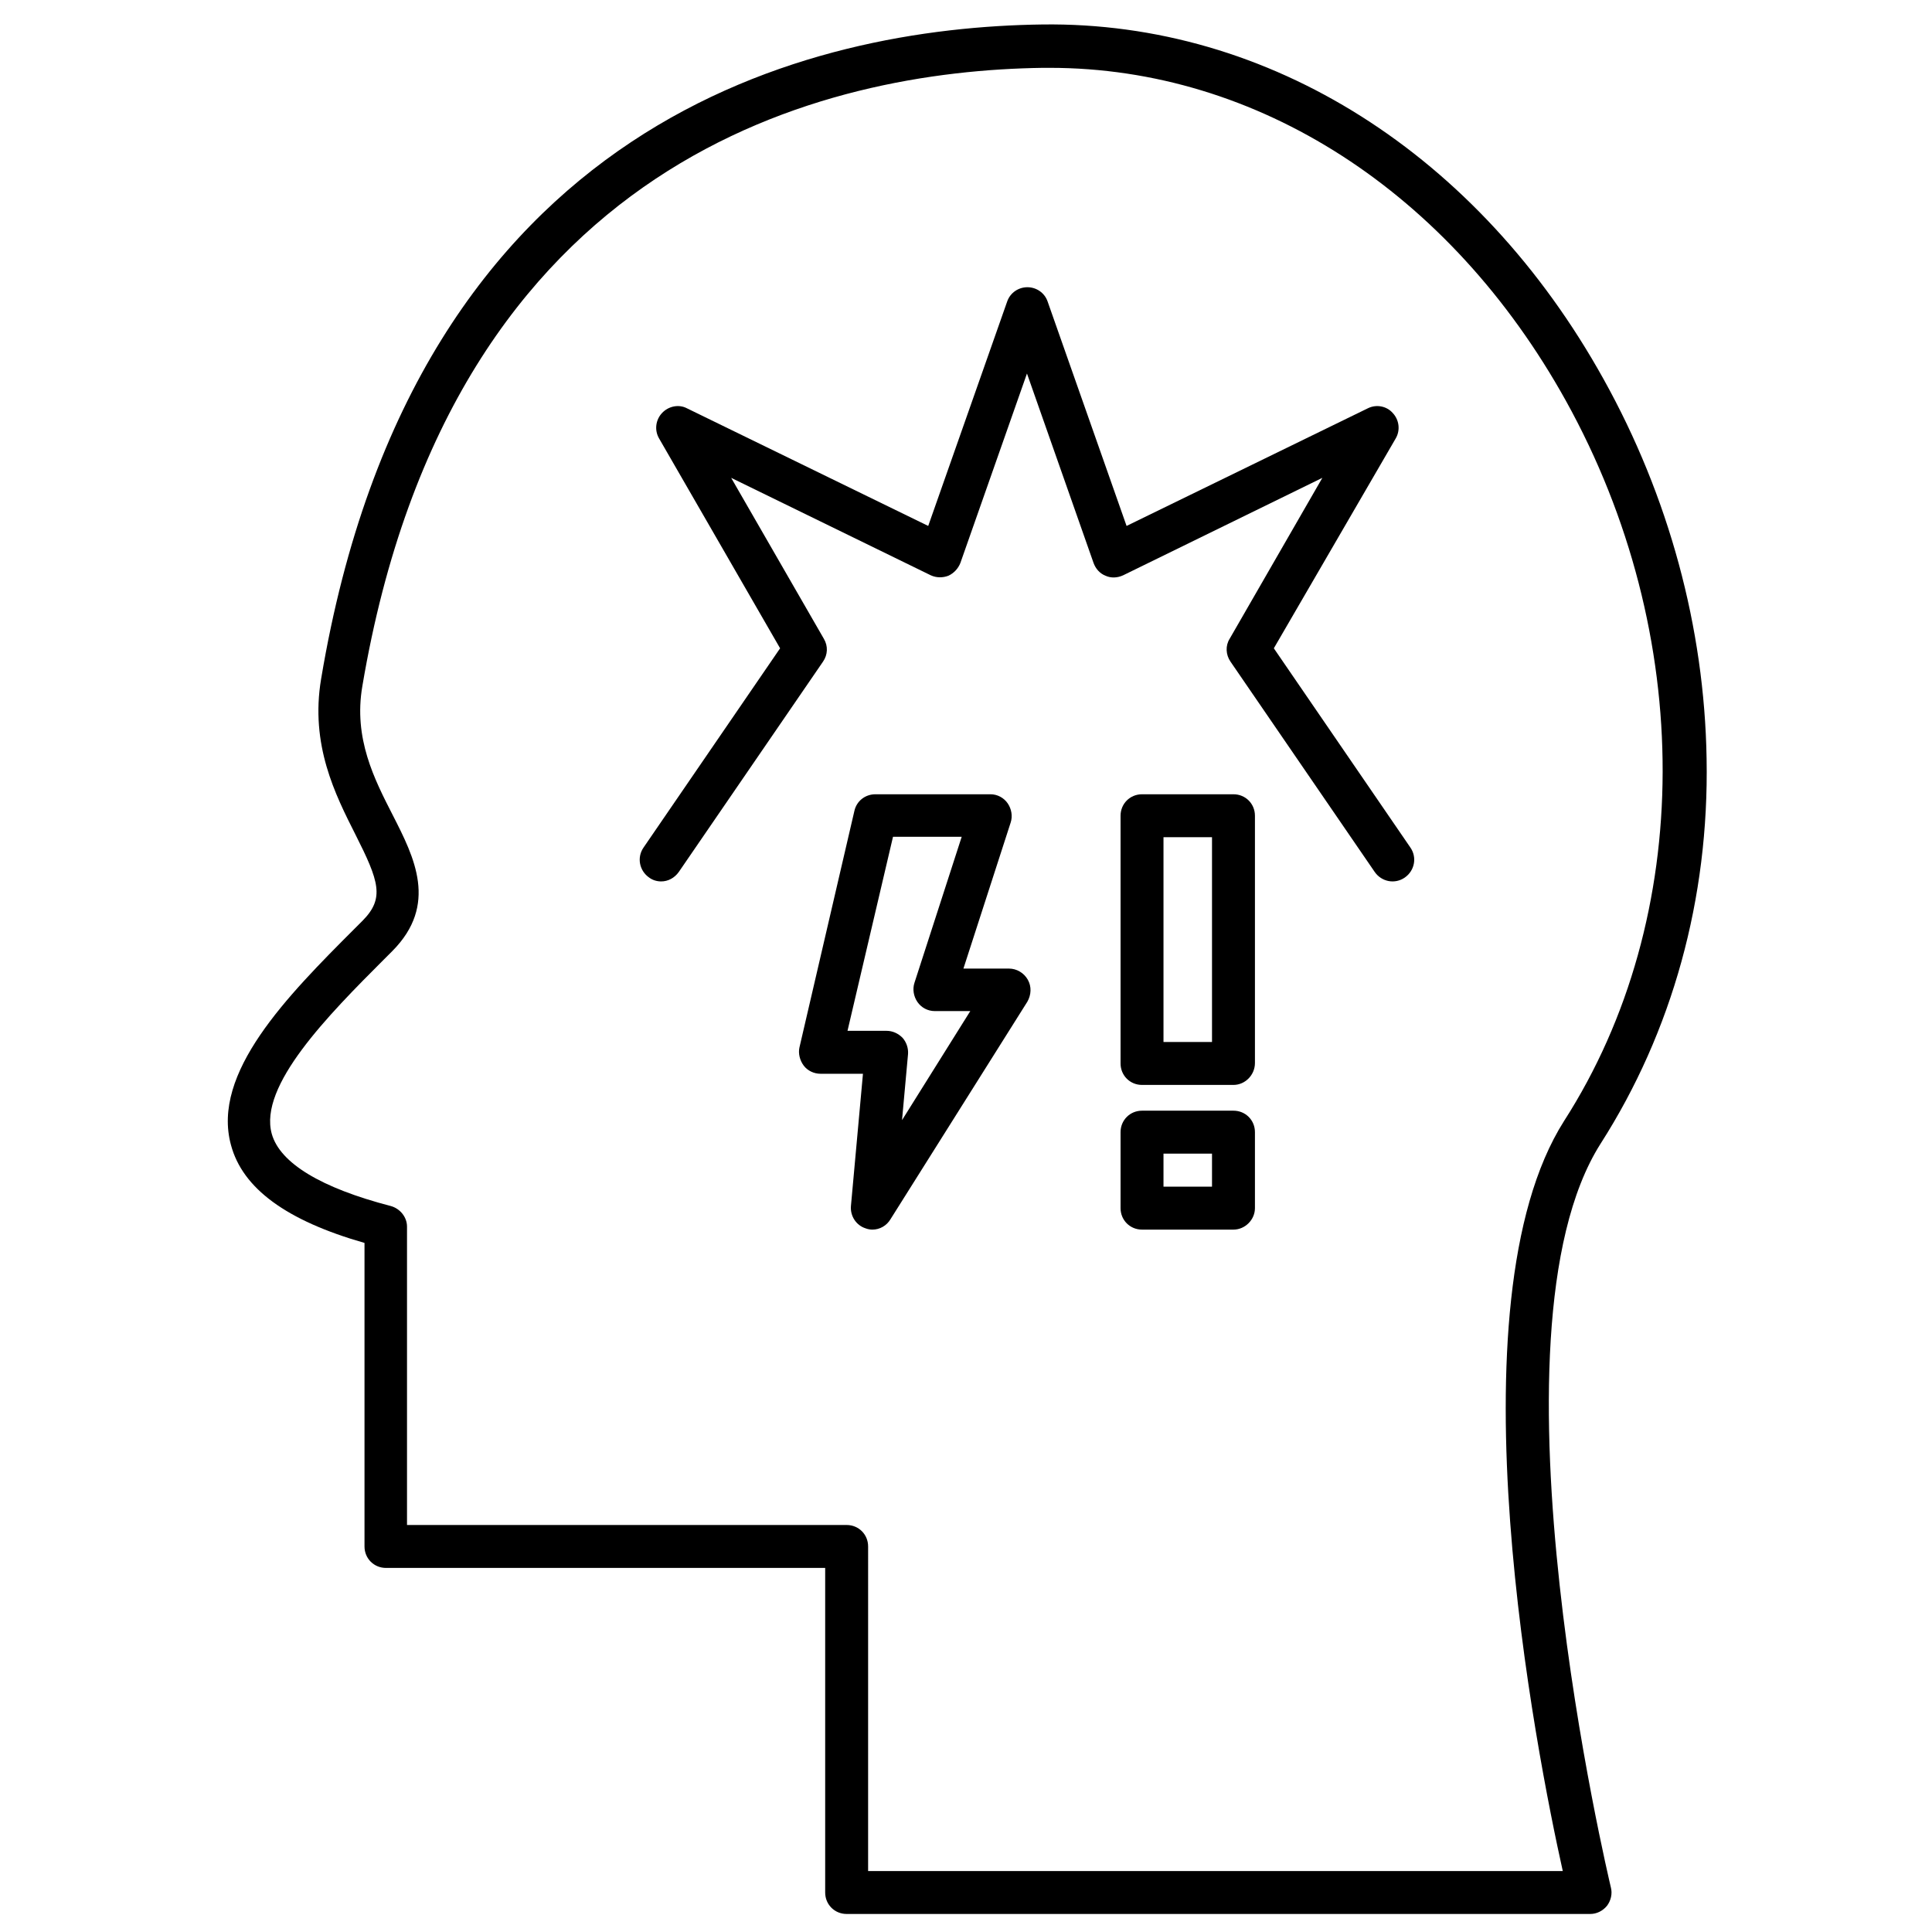 <svg id="Layer_1" enable-background="new 0 0 450 450" height="512" viewBox="0 0 450 450" width="512" xmlns="http://www.w3.org/2000/svg"><g><g><path d="m370.4 445.8h-173.2c-2.8 0-5-2.2-5-5v-75.6h-102.3c-2.8 0-5-2.2-5-5v-70.7c-18.2-5.2-28.4-12.7-31.1-22.8-4.6-16.8 13.1-34.7 28.8-50.4l1.9-1.9c5.1-5.2 3.8-9.1-1.7-20-4.7-9.3-10.6-20.9-8-36.3 21.9-130.9 114.7-151.7 168-152.4 52.8-.7 101.6 30.2 130.7 82.6 15.2 27.3 23.5 57.9 24 88.4.6 32.6-8 63.6-24.7 89.7-28.3 44.6 2.1 171.9 2.4 173.2.4 1.5 0 3.1-.9 4.3-1 1.2-2.4 1.9-3.9 1.9zm-168.2-10h161.8c-6-26.9-26.8-132 .3-174.7 30.5-47.5 30.6-113.4.4-167.8-27-48.6-71.8-77.5-120.2-77.5-.5 0-1.1 0-1.6 0-50.2.7-137.6 20.3-158.5 144-2.1 12.2 2.8 21.7 7.1 30.1 5 9.8 10.6 20.8-.1 31.6l-1.9 1.9c-13.1 13.1-29.3 29.5-26.2 40.7 1.9 6.8 11.5 12.6 27.7 16.8 2.2.6 3.8 2.6 3.8 4.8v69.5h102.4c2.8 0 5 2.2 5 5z"/></g><g><g><path d="m154 205.3c-1 0-2-.3-2.8-.9-2.3-1.6-2.9-4.7-1.3-7l31.8-46.4-28.2-48.9c-1.1-1.9-.8-4.3.7-5.9s3.9-2.1 5.8-1.1l56.2 27.4 18.4-52.3c.7-2 2.6-3.3 4.7-3.3s4 1.3 4.7 3.3l18.4 52.3 56.2-27.4c2-1 4.4-.5 5.8 1.1 1.5 1.6 1.8 4 .7 5.9l-28.4 48.9 31.8 46.4c1.6 2.3 1 5.4-1.3 7s-5.4 1-7-1.3l-33.6-49c-1.1-1.6-1.2-3.7-.2-5.3l21.6-37.5-46.4 22.7c-1.3.6-2.8.7-4.1.1-1.3-.5-2.3-1.6-2.8-3l-15.5-44.1-15.5 44.1c-.5 1.3-1.5 2.4-2.8 3-1.3.5-2.8.5-4.1-.1l-46.5-22.7 21.6 37.5c1 1.7.9 3.7-.2 5.3l-33.6 49c-1 1.4-2.5 2.2-4.1 2.2z"/></g><g><g><path d="m287.3 252.7h-21.3c-2.8 0-5-2.2-5-5v-57.7c0-2.8 2.2-5 5-5h21.3c2.8 0 5 2.2 5 5v57.6c0 2.8-2.3 5.1-5 5.1zm-16.3-10h11.3v-47.7h-11.3z"/></g><g><path d="m287.3 286.4h-21.3c-2.8 0-5-2.2-5-5v-17.7c0-2.8 2.2-5 5-5h21.3c2.8 0 5 2.2 5 5v17.7c0 2.7-2.3 5-5 5zm-16.3-10h11.3v-7.7h-11.3z"/></g><g><path d="m203.2 286.4c-.5 0-1.1-.1-1.6-.3-2.2-.7-3.6-2.9-3.4-5.2l2.8-30.8h-9.9c-1.5 0-3-.7-3.9-1.9s-1.3-2.8-1-4.2l12.8-55.1c.5-2.3 2.5-3.9 4.9-3.9h26.8c1.6 0 3.1.8 4 2.1s1.2 3 .7 4.5l-11 34h10.6c1.8 0 3.5 1 4.4 2.6s.8 3.5-.1 5.1l-31.9 50.7c-.9 1.5-2.5 2.4-4.2 2.4zm-5.8-46.3h9.1c1.4 0 2.7.6 3.7 1.6.9 1 1.4 2.4 1.3 3.8l-1.4 15.4 15.9-25.4h-8.3c-1.6 0-3.1-.8-4-2.1s-1.2-3-.7-4.5l11-34h-16z"/></g></g></g></g></svg>